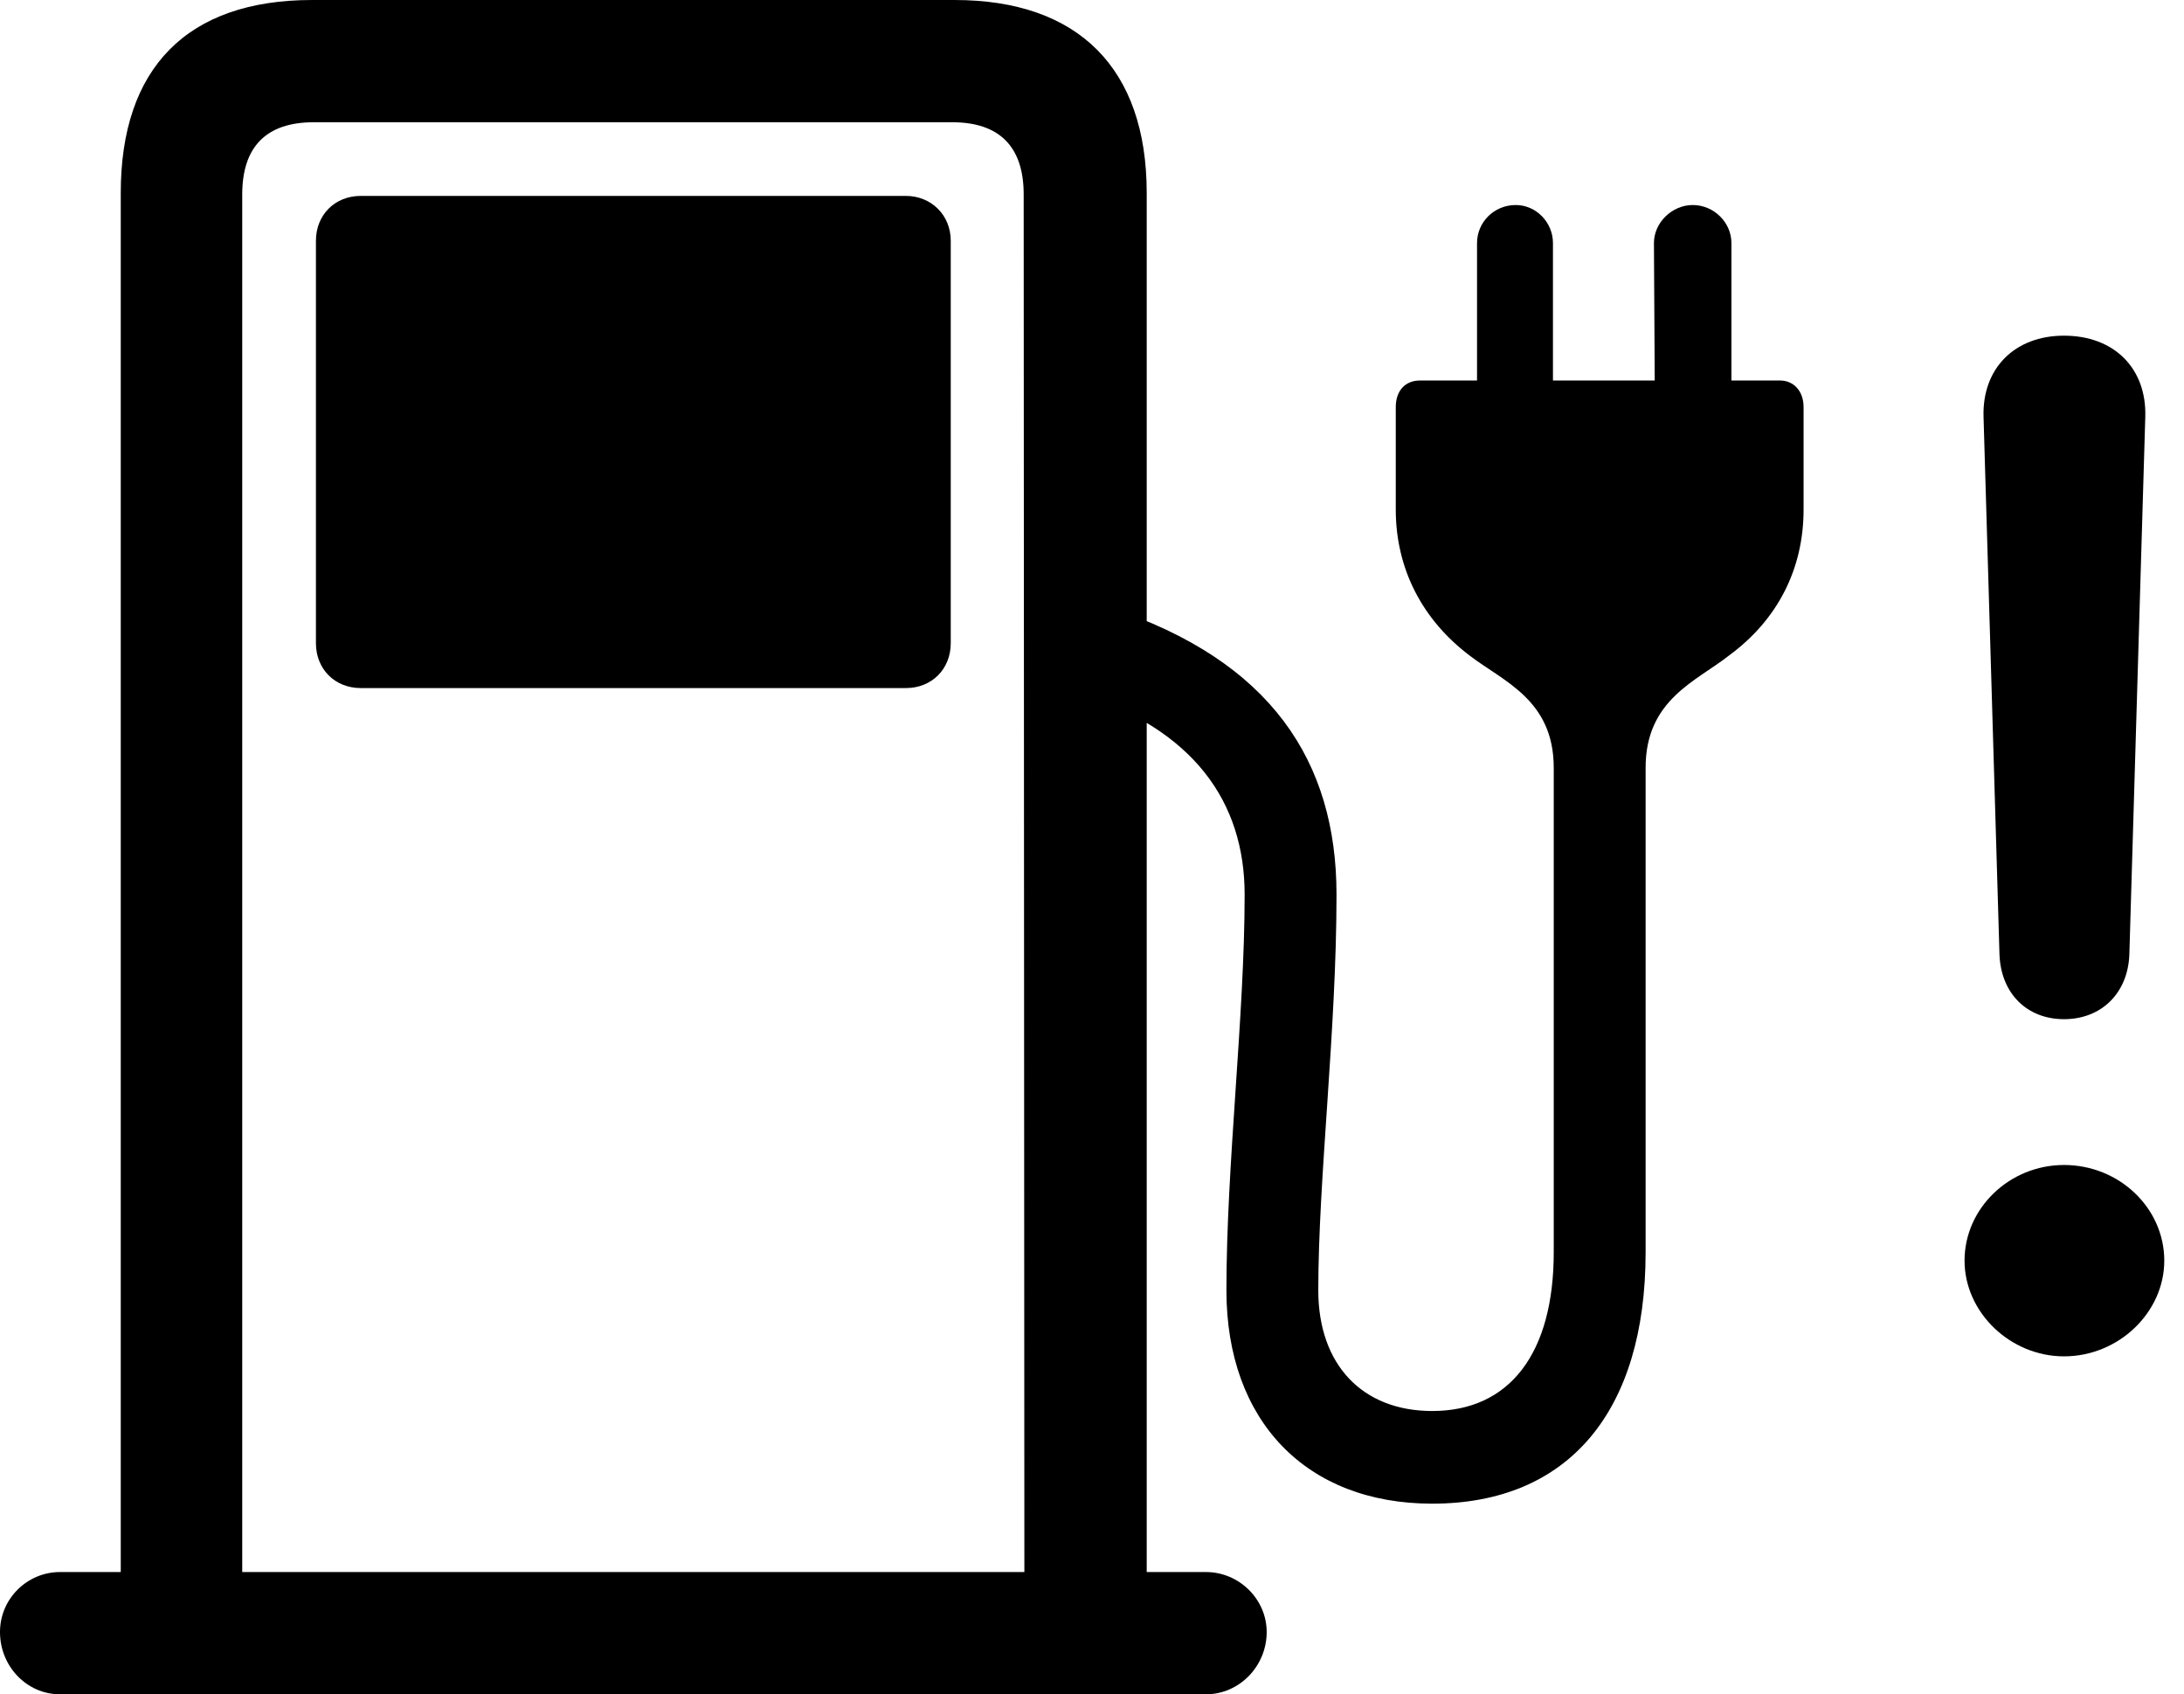 <svg version="1.1" xmlns="http://www.w3.org/2000/svg" xmlns:xlink="http://www.w3.org/1999/xlink" viewBox="0 0 39.32 30.502">
 <g>
  
  <path d="M2.174 29.477L4.361 29.477L4.361 3.5C4.361 2.652 4.785 2.201 5.646 2.201L17.145 2.201C17.992 2.201 18.43 2.639 18.43 3.5L18.443 29.477L20.645 29.477L20.645 3.473C20.645 1.23 19.414 0 17.186 0L5.619 0C3.363 0 2.174 1.23 2.174 3.473ZM6.494 12.387L16.311 12.387C16.775 12.387 17.117 12.045 17.117 11.58L17.117 4.334C17.117 3.869 16.762 3.527 16.311 3.527L6.494 3.527C6.029 3.527 5.688 3.869 5.688 4.334L5.688 11.58C5.688 12.045 6.029 12.387 6.494 12.387ZM0 29.381C0 29.996 0.479 30.502 1.08 30.502L21.711 30.502C22.312 30.502 22.805 29.996 22.805 29.381C22.805 28.793 22.312 28.301 21.711 28.301L1.08 28.301C0.492 28.301 0 28.779 0 29.381ZM27.973 13.822L27.973 22.545C27.973 24.363 27.18 25.402 25.785 25.402C24.527 25.402 23.734 24.568 23.734 23.229C23.734 21.219 24.062 18.553 24.062 16.105C24.062 13.713 22.887 11.895 19.988 10.938L19.318 12.441C21.52 13.111 22.408 14.465 22.408 16.105C22.408 18.293 22.08 20.959 22.08 23.229C22.08 25.58 23.516 27.07 25.785 27.07C28.232 27.07 29.627 25.416 29.627 22.545L29.627 13.822C29.627 12.592 30.543 12.264 31.131 11.799C32.006 11.156 32.471 10.24 32.471 9.174L32.471 7.328C32.471 7.041 32.293 6.85 32.047 6.85L31.172 6.85L31.172 4.375C31.172 4.006 30.857 3.691 30.475 3.691C30.105 3.691 29.777 4.006 29.777 4.375L29.791 6.85L27.959 6.85L27.959 4.375C27.959 4.006 27.658 3.691 27.289 3.691C26.893 3.691 26.592 4.006 26.592 4.375L26.592 6.85L25.566 6.85C25.293 6.85 25.129 7.041 25.129 7.328L25.129 9.174C25.129 10.24 25.607 11.156 26.455 11.799C27.057 12.264 27.973 12.592 27.973 13.822Z" style="fill:hsl(0 0 0/0.85)"></path>
  <path d="M37.16 24.418C38.145 24.418 38.965 23.625 38.965 22.695C38.965 21.752 38.158 20.973 37.16 20.973C36.176 20.973 35.369 21.752 35.369 22.695C35.369 23.625 36.19 24.418 37.16 24.418ZM37.16 18.348C37.83 18.348 38.309 17.883 38.336 17.186L38.623 7.506C38.65 6.631 38.062 6.043 37.16 6.043C36.272 6.043 35.684 6.631 35.711 7.506L35.998 17.186C36.025 17.883 36.49 18.348 37.16 18.348Z" style="fill:hsl(0 0 0/0.85)"></path>
 </g>
</svg>